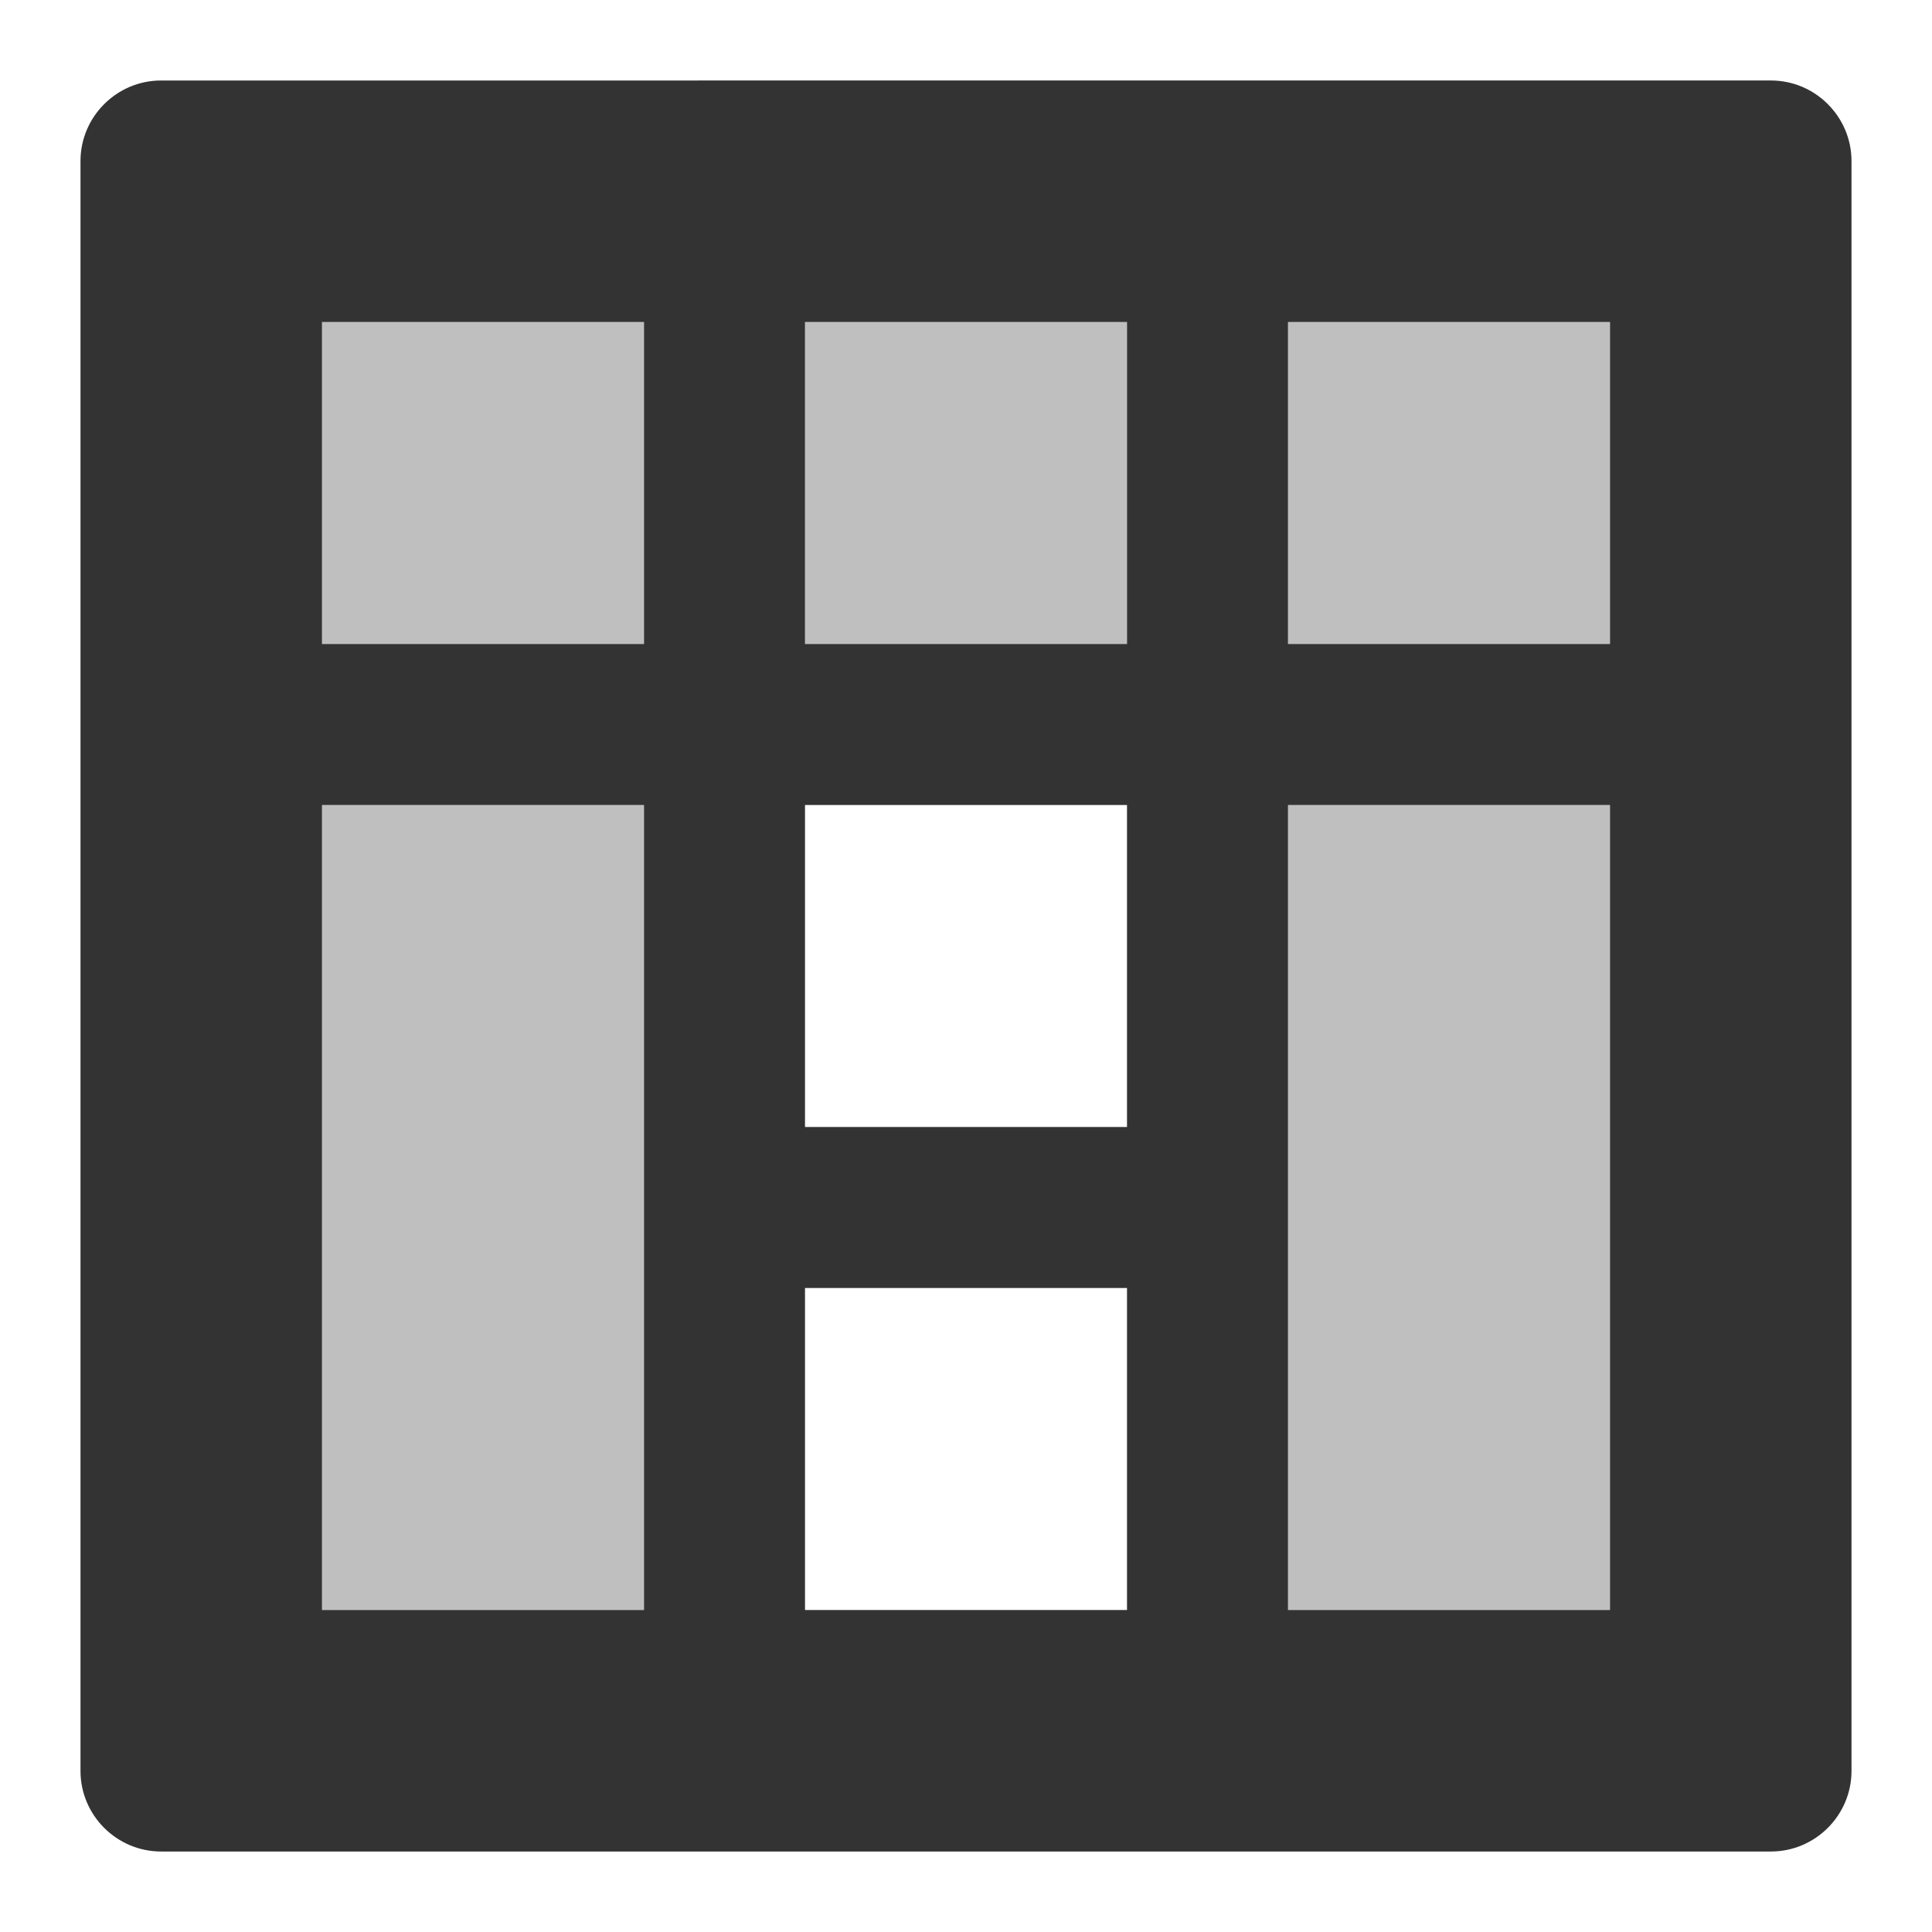 <?xml version="1.0" encoding="utf-8"?>
<!-- Generator: Adobe Illustrator 16.0.4, SVG Export Plug-In . SVG Version: 6.00 Build 0)  -->
<!DOCTYPE svg PUBLIC "-//W3C//DTD SVG 1.1//EN" "http://www.w3.org/Graphics/SVG/1.1/DTD/svg11.dtd">
<svg version="1.1" id="Layer_1" xmlns="http://www.w3.org/2000/svg" xmlns:xlink="http://www.w3.org/1999/xlink" x="0px" y="0px"
	 width="1152px" height="1152px" viewBox="0 0 1152 1152" enable-background="new 0 0 1152 1152" xml:space="preserve">
<path opacity="0.8" enable-background="new    " d="M1104,1056V96c0-26.391-21.609-48-48-48H96c-26.391,0-48,21.609-48,48v960
	c0,26.391,21.609,48,48,48h960C1082.391,1104,1104,1082.391,1104,1056z M672,480v192H480V480H672z M192,384V192h192v192H192z
	 M480,384V192h192v192H480z M768,384V192h192v192H768z M192,960V480h192v480H192z M480,960V768h192v192H480z M768,960V480h192v480
	H768z"/>
<rect x="768" y="192" opacity="0.25" enable-background="new    " width="192" height="192"/>
<rect x="480" y="192" opacity="0.25" enable-background="new    " width="192" height="192"/>
<rect x="192" y="192" opacity="0.25" enable-background="new    " width="192" height="192"/>
<rect x="768" y="480" opacity="0.25" enable-background="new    " width="192" height="480"/>
<rect x="192" y="480" opacity="0.25" enable-background="new    " width="192" height="480"/>
</svg>
